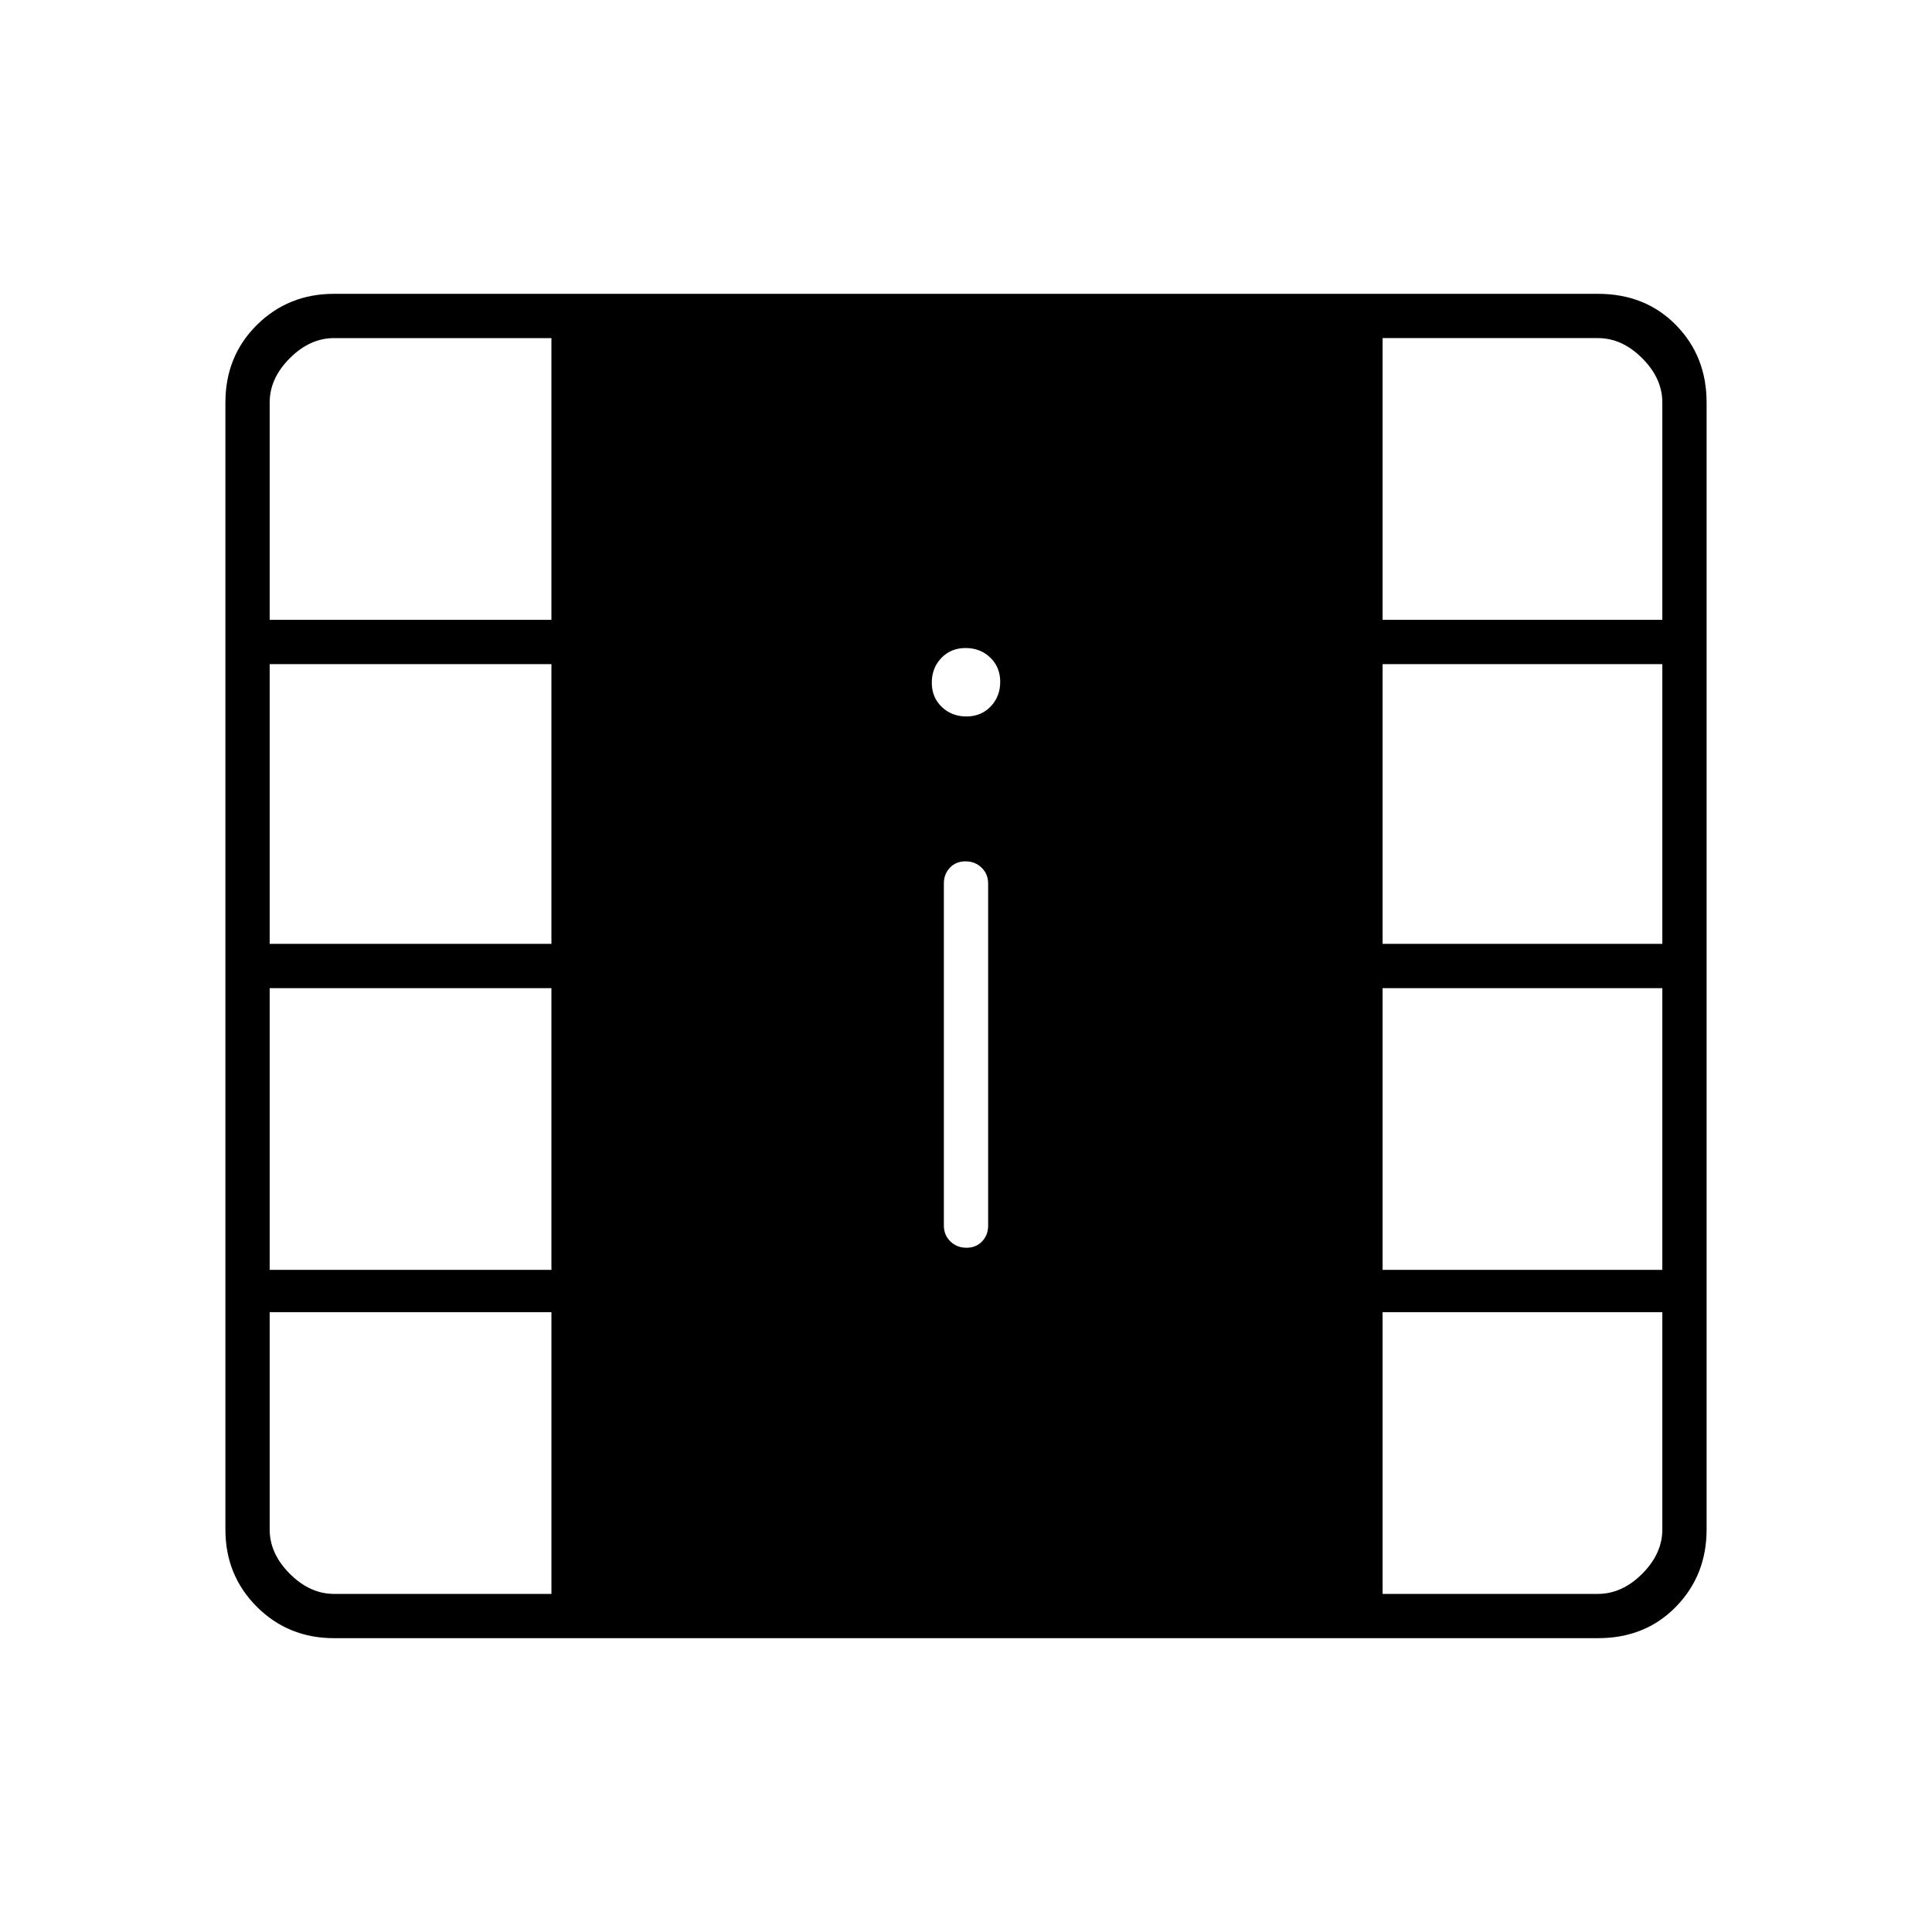<svg xmlns="http://www.w3.org/2000/svg" width="48" height="48" viewBox="0 -960 960 960"><path d="M166-146q-22.775 0-38.387-15.613Q112-177.225 112-200v-560q0-23 15.613-38.5Q143.225-814 166-814h628q23.525 0 38.763 15.5Q848-783 848-760v560q0 22.775-15.237 38.387Q817.525-146 794-146H166Zm314.228-194q4.772 0 7.772-3.162 3-3.163 3-7.838v-170q0-4.675-3.228-7.838-3.228-3.162-8-3.162T472-528.838q-3 3.163-3 7.838v170q0 4.675 3.228 7.838 3.228 3.162 8 3.162Zm-.035-264q7.307 0 12.057-4.943t4.75-12.25q0-7.307-4.943-12.057t-12.25-4.75q-7.307 0-12.057 4.943t-4.75 12.25q0 7.307 4.943 12.057t12.25 4.75ZM166-168h108v-140H134v108q0 12 10 22t22 10Zm521 0h107q12 0 22-10t10-22v-108H687v140ZM134-329h140v-140H134v140Zm553 0h139v-140H687v140ZM134-491h140v-139H134v139Zm553 0h139v-139H687v139ZM134-652h140v-140H166q-12 0-22 10t-10 22v108Zm553 0h139v-108q0-12-10-22t-22-10H687v140Z"/></svg>